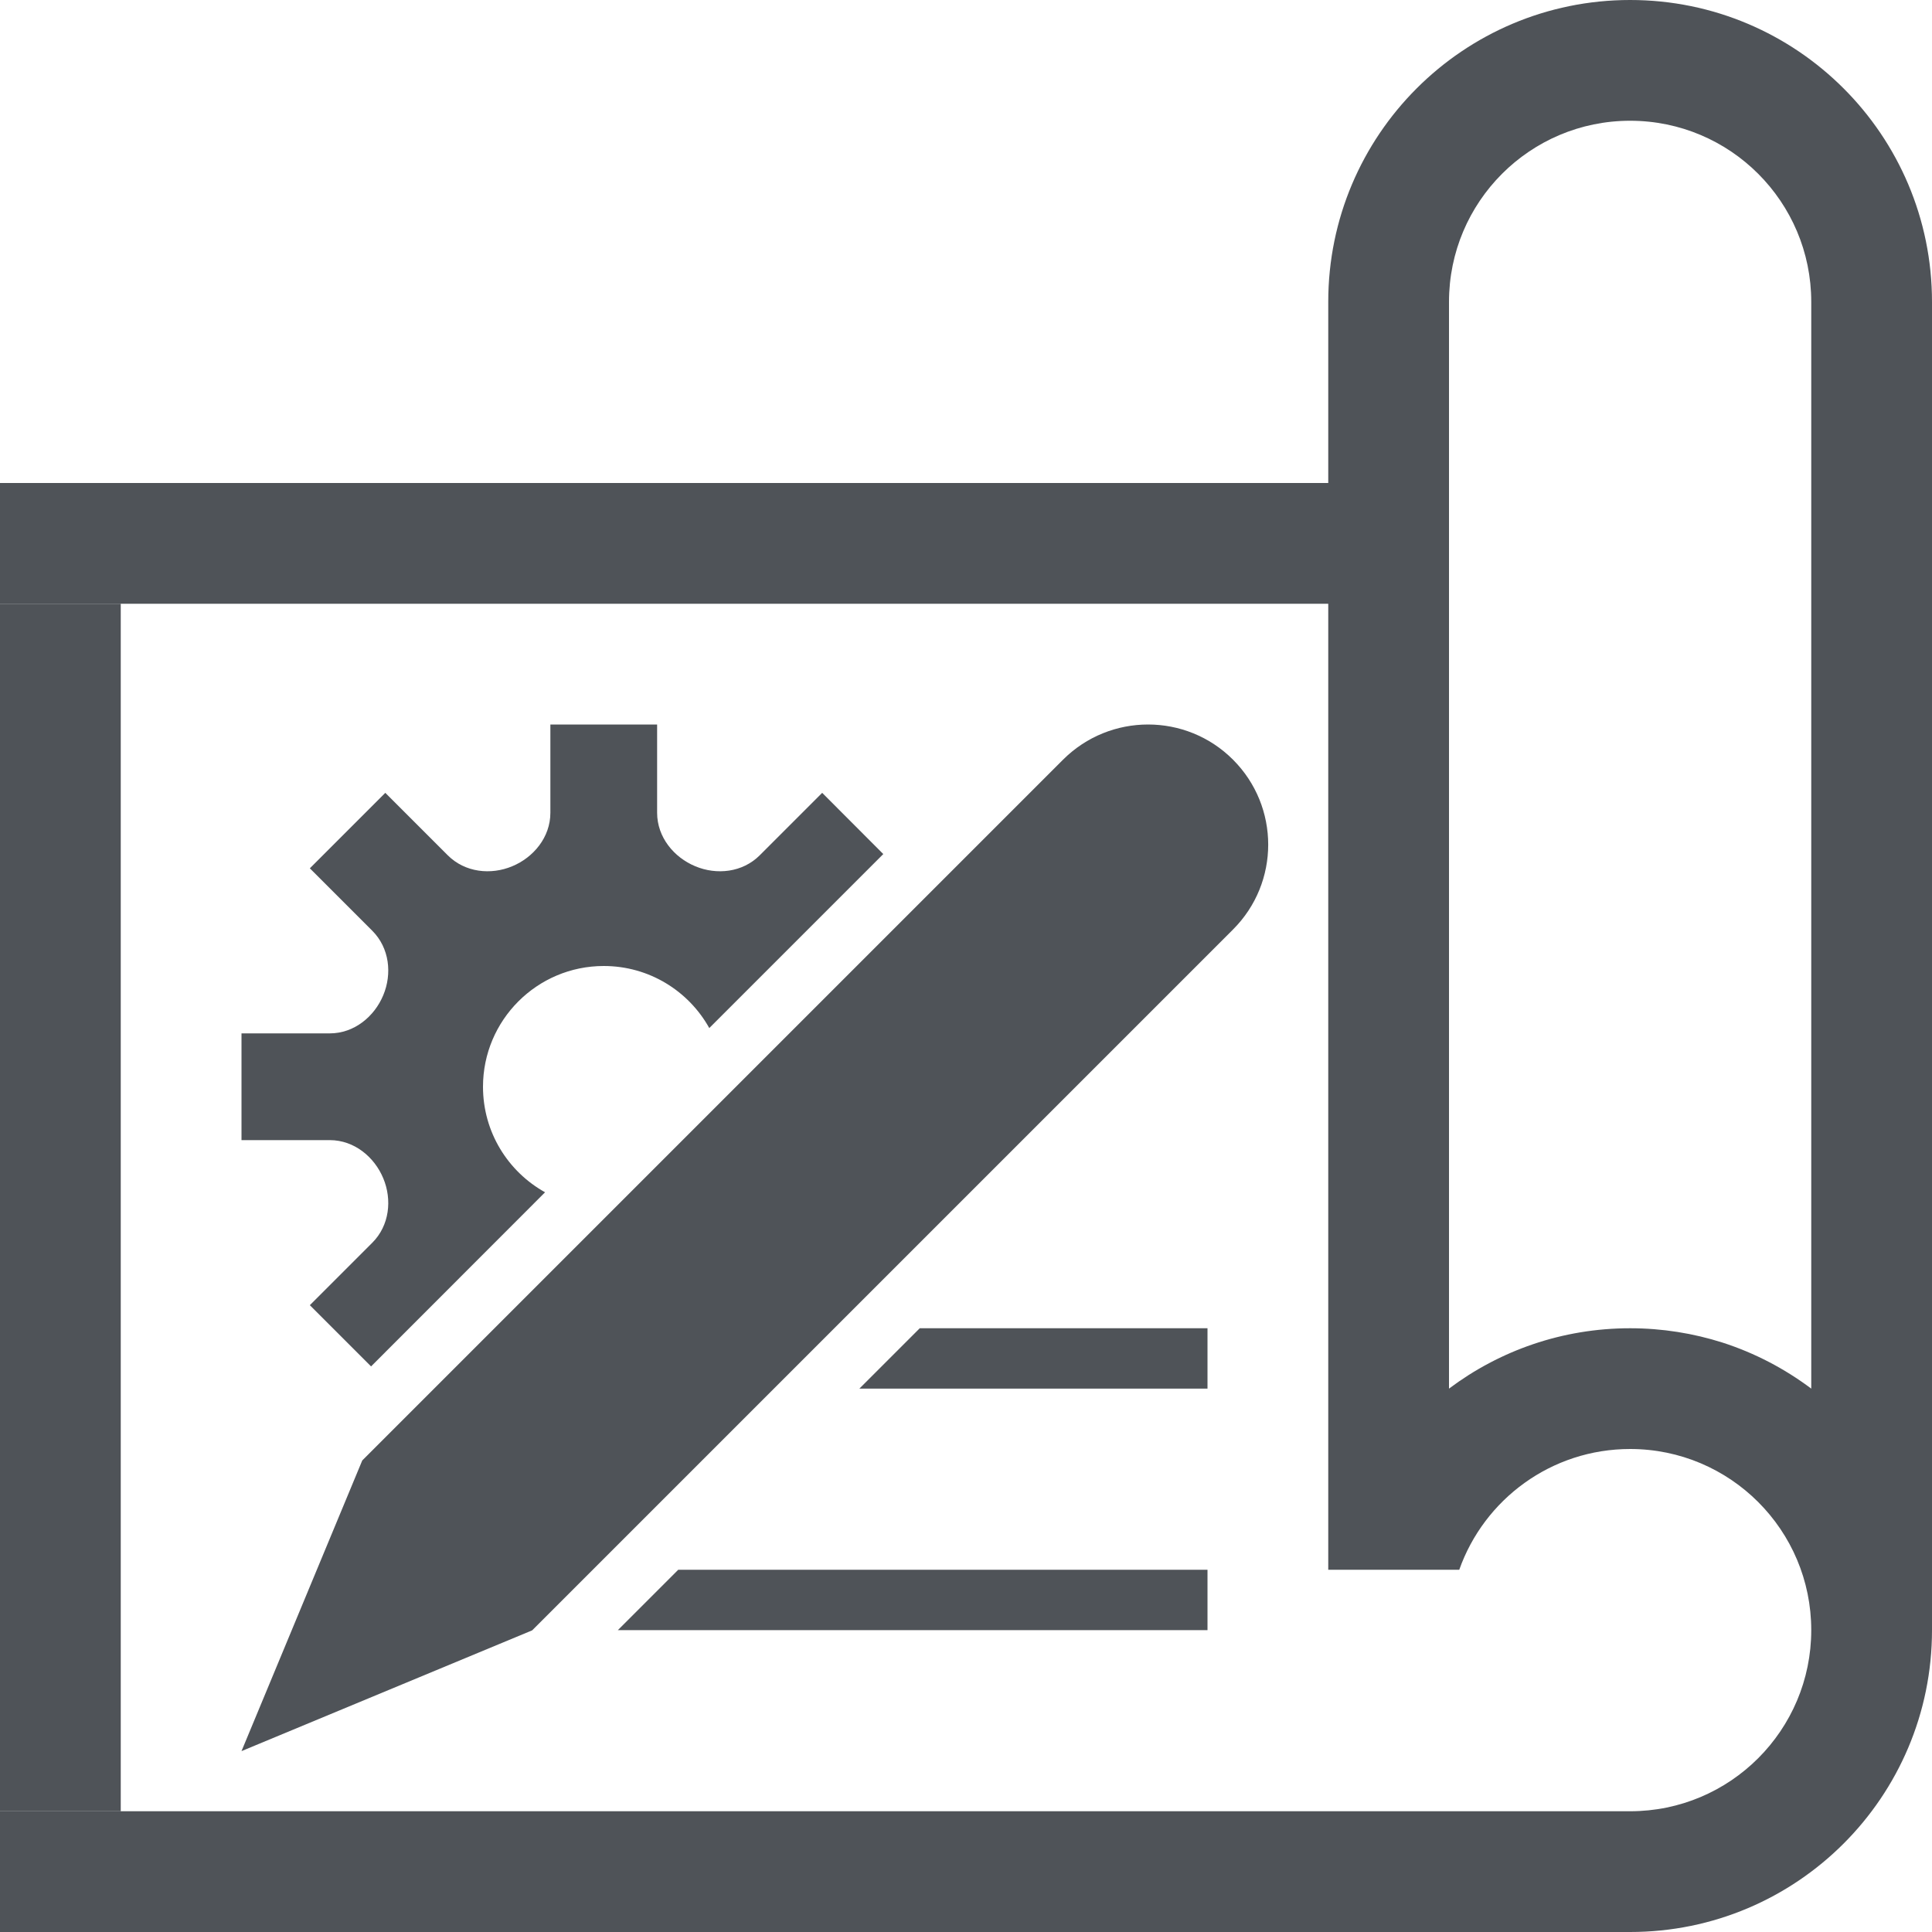 <svg width="16" height="16" viewBox="0 0 16 16" fill="none" xmlns="http://www.w3.org/2000/svg">
<path fill-rule="evenodd" clip-rule="evenodd" d="M9.51699e-07 4L11 4L11 2.5C11 1.119 12.119 -5.29745e-07 13.5 -5.90104e-07C14.881 -6.50463e-07 16 1.119 16 2.5L16 13.5C16 14.881 14.881 16 13.5 16L0 16L-4.37113e-08 15L13.5 15C14.329 15 15 14.328 15 13.5C15 12.672 14.329 12 13.5 12C12.847 12 12.291 12.417 12.085 13L11 13L11 5L9.9541e-07 5L9.51699e-07 4ZM12 11.5L12 2.5C12 1.672 12.671 1 13.5 1C14.329 1 15 1.672 15 2.5L15 11.5C14.78 11.335 14.533 11.205 14.266 11.119C14.024 11.042 13.767 11 13.5 11C12.937 11 12.418 11.186 12 11.5Z" fill="#4F5358"/>
<path d="M1 15L1 5L1.98418e-08 5L8.9407e-07 15L1 15Z" fill="#4F5358"/>
<path d="M10.211 7.698C10.6 7.31 10.6 6.68 10.211 6.291C9.823 5.903 9.193 5.903 8.804 6.291L3 12.095L2 14.502L4.407 13.502L10.211 7.698Z" fill="#4F5358"/>
<path d="M3.073 11.316L4.514 9.874C4.207 9.703 4 9.376 4 9C4 8.448 4.448 8 5 8C5.376 8 5.703 8.207 5.874 8.514L7.315 7.073L6.809 6.566L6.292 7.083C6.149 7.226 5.935 7.248 5.758 7.174C5.582 7.101 5.442 6.934 5.442 6.731V6H4.558V6.731C4.558 6.934 4.418 7.101 4.242 7.174C4.065 7.248 3.851 7.226 3.708 7.083L3.191 6.566L2.566 7.191L3.083 7.708C3.226 7.851 3.248 8.065 3.174 8.242C3.101 8.418 2.934 8.558 2.731 8.558H2V9.442H2.731C2.934 9.442 3.101 9.582 3.174 9.758C3.248 9.935 3.226 10.149 3.083 10.292L2.566 10.809L3.073 11.316Z" fill="#4F5358"/>
<path d="M5.117 13.5H10V13H5.617L5.117 13.5Z" fill="#4F5358"/>
<path d="M7.117 11.5H10V11H7.617L7.117 11.5Z" fill="#4F5358"/>
</svg>
